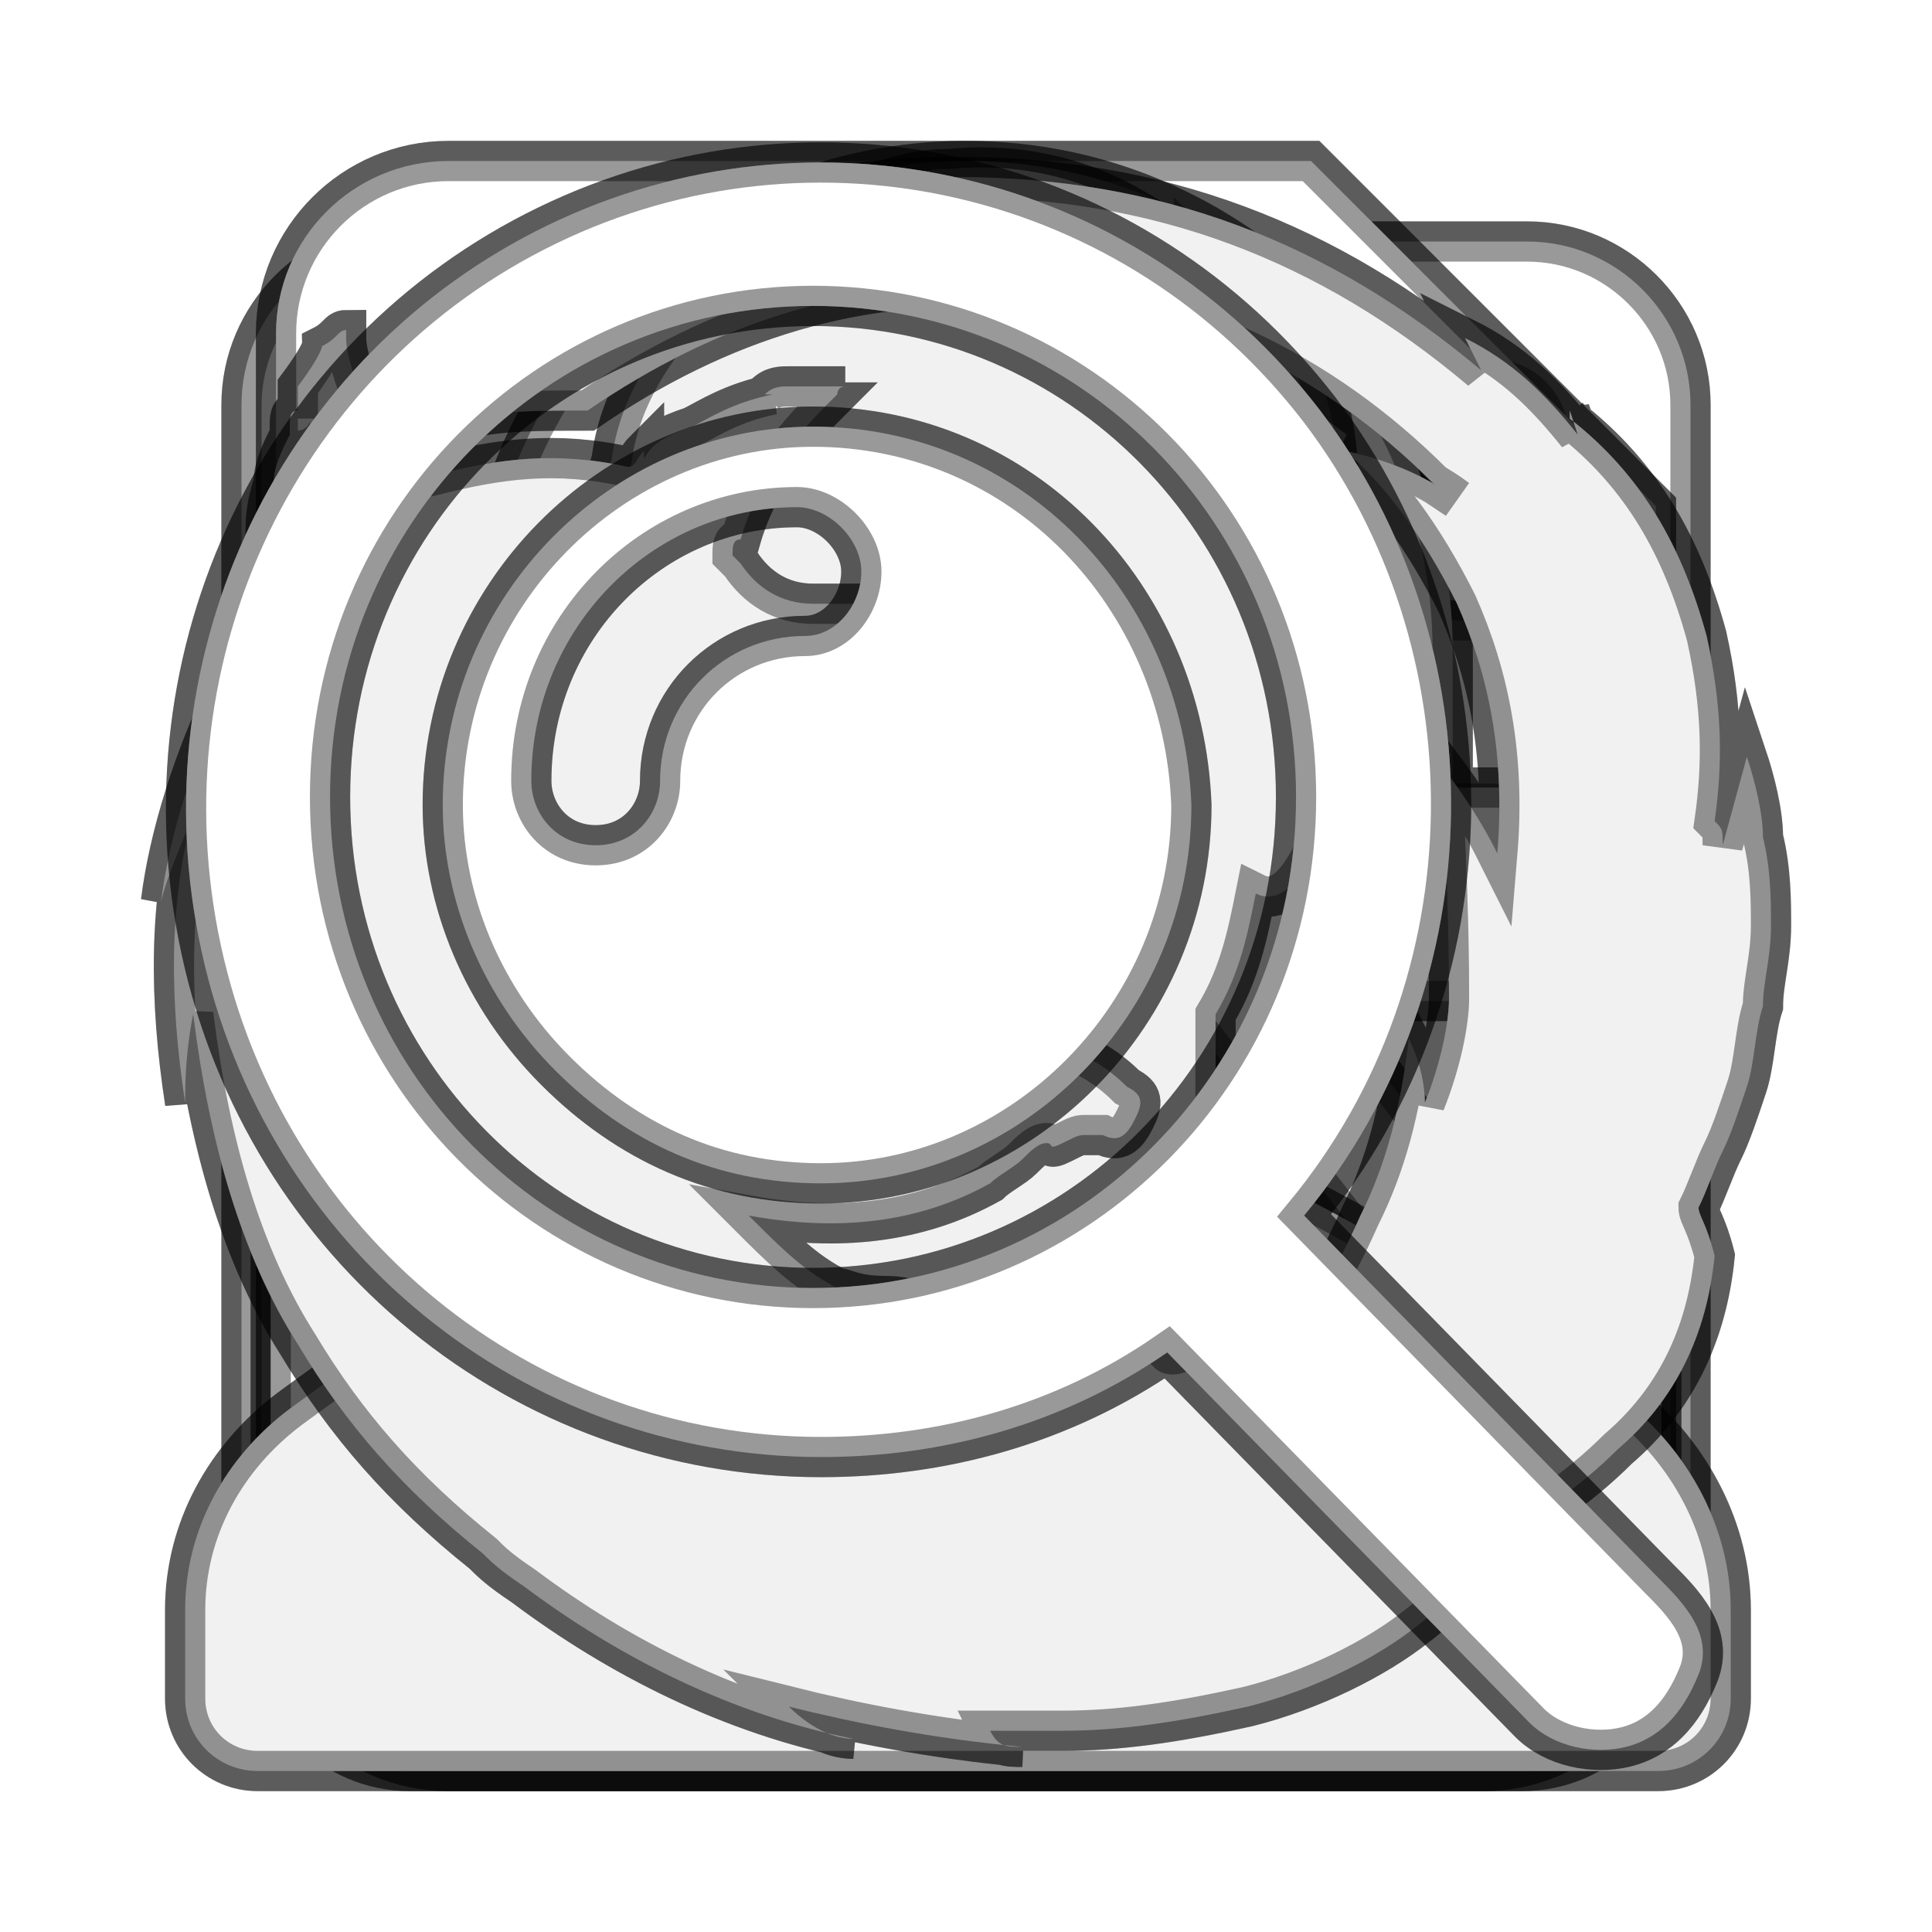<?xml version="1.0" encoding="utf-8"?>
<!-- This Source Code Form is subject to the terms of the Mozilla Public
   - License, v. 2.0. If a copy of the MPL was not distributed with this
   - file, You can obtain one at http://mozilla.org/MPL/2.0/. -->
<svg xmlns="http://www.w3.org/2000/svg" viewBox="0 0 24 24">
  <style>
    use:not(:target) {
      display: none;
    }
    use {
      fill: #fbfbfb;
      stroke: rgba(0,0,0,0.4);
      stroke-width: .5px;
    }
    use[id$="-native"] {
      fill: ThreeDHighlight;
    }
  </style>
  <defs>
    <g id="general-shape">
      <path d="M18.97,3H5.03C3.914,3,3,3.914,3,5.03v13.94C3,20.086,3.914,21,5.03,21H18.97c1.117,0,2.03-0.914,2.03-2.03 V5.03C21,3.914,20.086,3,18.97,3z M5.35,19.326c-0.404,0-0.731-0.327-0.731-0.731c0-0.404,0.327-0.731,0.731-0.731 c0.404,0,0.731,0.327,0.731,0.731C6.081,19,5.754,19.326,5.35,19.326z M5.35,6.168c-0.403,0-0.731-0.328-0.731-0.731 c0-0.404,0.328-0.731,0.731-0.731c0.403,0,0.731,0.327,0.731,0.731C6.081,5.84,5.753,6.168,5.35,6.168z M15.243,14.035 c0,0.229-0.186,0.416-0.414,0.416c-0.229,0-0.415,0.186-0.415,0.414v3.347c0,0.228-0.185,0.384-0.414,0.384l-4.141,0.03 c-0.227,0-0.414-0.186-0.414-0.414v-3.347c0-0.228-0.185-0.414-0.414-0.414c-0.227,0-0.414-0.187-0.414-0.416V6.582 c0-0.229,0.187-0.414,0.414-0.414h5.798c0.228,0,0.414,0.185,0.414,0.414V14.035z M18.509,19.326c-0.404,0-0.731-0.327-0.731-0.731 c0-0.404,0.327-0.731,0.731-0.731c0.404,0,0.731,0.327,0.731,0.731C19.24,19,18.913,19.326,18.509,19.326z M18.509,6.168 c-0.404,0-0.731-0.328-0.731-0.731c0-0.404,0.327-0.731,0.731-0.731c0.404,0,0.731,0.327,0.731,0.731 C19.24,5.84,18.913,6.168,18.509,6.168z"/>
      <path d="M12.757,7.824h-1.657c-0.456,0-0.828,0.373-0.828,0.828v8.282c0,0.456,0.373,0.828,0.828,0.828h1.657 c0.456,0,0.828-0.373,0.828-0.828V8.652C13.586,8.196,13.213,7.824,12.757,7.824z"/>
    </g>
    <g id="content-shape">
      <path d="M16.286,2H5.571C4.388,2,3.429,2.96,3.429,4.143v15.714 C3.429,21.04,4.388,22,5.571,22h12.857c1.185,0,2.143-0.96,2.143-2.143V6.286L16.286,2z M18.945,19.223c0,0.22-0.18,0.4-0.4,0.4 h-13.2c-0.22,0-0.4-0.18-0.4-0.4v-0.846c0-0.22,0.18-0.4,0.4-0.4h13.2c0.22,0,0.4,0.18,0.4,0.4V19.223z M18.945,15.223 c0,0.22-0.18,0.4-0.4,0.4h-13.2c-0.22,0-0.4-0.18-0.4-0.4v-0.846c0-0.22,0.18-0.4,0.4-0.4h13.2c0.22,0,0.4,0.18,0.4,0.4V15.223z M18.945,11.229c0,0.22-0.18,0.4-0.4,0.4h-13.2c-0.22,0-0.4-0.18-0.4-0.4v-0.846c0-0.22,0.18-0.4,0.4-0.4h13.2 c0.22,0,0.4,0.18,0.4,0.4V11.229z M14.833,7.707v-4.65l4.65,4.65H14.833z"/>
    </g>
    <g id="security-shape">
      <path d="M18.909,9.783h-0.863V8.086C18.046,4.725,15.339,2,12,2 C8.661,2,5.954,4.725,5.954,8.086v1.697H5.091c-0.955,0-1.728,0.779-1.728,1.739v8.738c0,0.961,0.773,1.74,1.728,1.74h13.818 c0.954,0,1.728-0.779,1.728-1.74v-8.738C20.637,10.562,19.863,9.783,18.909,9.783z M8.545,8.086c0-1.92,1.547-3.478,3.455-3.478 c1.908,0,3.455,1.557,3.455,3.478v1.697h-6.91V8.086z M5.181,16.092l-0.909-1.2v-2.284l2.728,3.483H5.181z M8.818,16.092 l-2.773-3.657h1.727l2.864,3.657H8.818z M12,16.092l-2.773-3.657h1.727l2.864,3.657H12z M15.637,16.092l-2.773-3.657h1.727 l2.864,3.657H15.637z M19.728,16.092h-0.455l-2.773-3.657h1.727l1.501,1.916V16.092z"/>
    </g>
    <g id="sync-shape">
      <path style="fill:#F1F1F1;" d="M3.2,22h3.3h10.8h3.3c0.5,0,0.9-0.4,0.9-0.9V20c0-1-0.5-1.9-1.2-2.5c-2.3-1.8-4.6-2.9-5.1-3.1
        c-0.1,0-0.1-0.1-0.1-0.2v-1.6c0.3-0.5,0.4-1,0.5-1.5c0.2,0.1,0.6,0.1,1-1.3c0.3-1.1,0.1-1.5-0.2-1.6c0.9-4.4-1.1-4.5-1.1-4.5
        S15,3.1,14.1,2.6c-0.5-0.3-1.3-0.6-2.3-0.5c-0.4,0-0.7,0.1-1,0.2c-0.4,0.1-0.7,0.3-1,0.5C9.4,3.1,9.1,3.3,8.7,3.7
        c-0.5,0.5-1,1.2-1.1,2C7.4,6.4,7.4,7.1,7.7,7.9C7.3,7.8,6.9,8,7.3,9.5c0.3,1.1,0.6,1.4,0.8,1.4c0.1,0.6,0.3,1.3,0.7,1.9v1.4
        c0,0.1,0,0.1-0.1,0.2c-0.5,0.2-2.8,1.4-5.1,3.1C2.8,18.1,2.3,19,2.3,20v1.1C2.3,21.6,2.7,22,3.2,22"/>
    </g>
    <g id="advanced-shape">
      <path style="fill:#F1F1F1;" d="M21.3,15.6L21.3,15.6L21.3,15.6L21.3,15.6L21.3,15.6z M21.3,15.6c-0.1,1-0.5,1.8-1.2,2.4
        c-0.5,0.5-1.1,0.9-1.7,1.2c-0.2,0.4-0.4,0.7-0.8,1c-0.5,0.4-1.3,0.8-2.1,1c-0.9,0.2-1.6,0.3-2.3,0.3h-0.9c0.1,0.2,0.2,0.2,0.4,0.2
        c-1.1-0.1-2.1-0.3-2.9-0.5c0.2,0.2,0.5,0.4,0.8,0.4c-1.5-0.3-2.9-1-4.1-1.9c-0.3-0.2-0.4-0.3-0.5-0.4c-1-0.8-1.7-1.6-2.3-2.6
        c-0.7-1.1-1.1-2.5-1.3-4.1c-0.1,0.5-0.1,0.9-0.1,1.1c-0.2-1.3-0.2-2.5,0.1-3.6c-0.1,0.3-0.3,0.7-0.4,1.1c0.1-0.8,0.4-1.8,0.9-2.8
        C3,8.1,3.2,7.8,3.3,7.7V6.6c0-0.1,0-0.3,0.1-0.6c0-0.2,0.1-0.4,0.2-0.6v0.1V5.4c0-0.1,0-0.1,0-0.1c0-0.1,0-0.2,0.1-0.2v0.1V5.1V5
        c0,0,0-0.1,0-0.2C4,4.4,4,4.3,4,4.3c0.2-0.1,0.2-0.2,0.3-0.2v0.1c0,0.2,0.1,0.5,0.3,1l0,0C4.8,5.3,5,5.7,5.4,5.9
        c0.8-0.2,1.5-0.3,2.4-0.1c0.1,0,0.1-0.1,0.2-0.2v0.1c0.1-0.2,0.3-0.3,0.6-0.4l0,0c0.2-0.1,0.5-0.3,1-0.4H9.5
        c0.1-0.1,0.2-0.1,0.3-0.1s0.2,0,0.3,0s0.3,0,0.4,0c-0.1,0-0.1,0.1-0.1,0.1L10.3,5h-0.1h0.1C9.8,5.5,9.4,6,9.2,6.7
        c-0.1,0-0.1,0.1-0.1,0.2L9.2,7c0.2,0.3,0.5,0.5,0.9,0.5h1.4c0.2,0.1,0.3,0.2,0.3,0.2c0,0.2-0.1,0.4-0.3,0.6c0,0.1-0.1,0.2-0.3,0.4
        C10.5,9.2,10,9.6,9.7,9.9V10c0,0,0,0,0,0.1c0,0,0,0,0,0.1c-0.1,0-0.1,0-0.1,0.1c0.1-0.1,0.2,0,0.2,0.2s0,0.4-0.1,0.6L9.6,11
        c-0.1,0-0.1,0-0.1,0c0.1,0.1,0.2,0.1,0.2,0.2v0.1H9.6l-0.1-0.1H9.4c-0.1,0-0.1,0-0.2-0.1c-0.1,0-0.1,0-0.1,0L9,10.9
        c-0.1,0-0.1,0-0.1,0H9c-0.1,0-0.1,0-0.2,0H8.7c-0.2,0.1-0.3,0.3-0.3,0.6c0,0.6,0.4,1.1,1.1,1.5c0.2,0.2,0.5,0.3,0.8,0.4
        c0.3,0,0.5,0,0.7,0c0.2-0.1,0.4-0.1,0.6-0.2S12,13,12.1,13c0.7-0.2,1.4,0,1.9,0.5c0.2,0.1,0.2,0.2,0.1,0.4
        c-0.1,0.2-0.2,0.3-0.4,0.2c-0.1,0-0.2,0-0.2,0c-0.1,0-0.1,0-0.3,0.1s-0.1,0-0.2,0s-0.2,0.1-0.3,0.2c-0.1,0.1-0.3,0.2-0.4,0.3
        c-0.9,0.5-1.9,0.6-3,0.4c0.4,0.4,0.7,0.7,1.1,0.9c0.1,0,0.2,0.1,0.6,0.1c0.3,0,0.5,0.1,0.6,0.2c-0.2-0.1-0.5-0.1-0.7,0
        c0.8,0.5,1.7,0.7,2.8,0.5c0.4-0.1,0.7-0.2,1-0.4c-0.1,0.1-0.1,0.3-0.2,0.4c0.1,0.1,0.4-0.1,0.6-0.5c0.1-0.1,0.3-0.3,0.6-0.4
        c0,0,0,0.1,0,0.2s0,0.1,0,0.2s0,0.1,0.1,0.1c0.4,0,0.7-0.4,1.1-1.3c0.3-0.6,0.5-1.3,0.6-2.2c0.1,0.2,0.2,0.5,0.2,0.8
        c0.2-0.5,0.3-1,0.3-1.3s0-1.3-0.1-2.9c0.3,0.4,0.5,0.7,0.7,1.1c0.1-1.2-0.1-2.2-0.5-3.1c-0.4-0.8-0.9-1.5-1.4-1.9
        c0.5,0.1,1,0.3,1.4,0.6L17.8,6c-1.4-1.4-3.1-2.2-5.1-2.4S8.9,4,7.3,5.1c-0.6,0-1.1,0-1.5,0.1C5.6,4.9,5.5,4.8,5.5,4.8
        C7.3,3,9.4,2.2,11.9,2.2s4.6,0.8,6.5,2.4l-0.2-0.4c0.6,0.3,1,0.7,1.4,1.2l-0.1-0.3v0.1l0,0c0.9,0.7,1.4,1.6,1.7,2.7
        c0.2,0.9,0.2,1.6,0.1,2.3c0.1,0.1,0.1,0.1,0.1,0.3l0.3-1.1c0.1,0.3,0.2,0.7,0.2,1c0.1,0.4,0.1,0.8,0.1,1.1c0,0.4-0.1,0.7-0.1,1
        c-0.1,0.3-0.1,0.7-0.2,1s-0.2,0.6-0.3,0.8c-0.1,0.2-0.2,0.5-0.3,0.7C21.1,15.1,21.2,15.2,21.3,15.6L21.3,15.6z"/>
    </g>
    <g id="searchResults-shape">
      <path d="M20.6,19.6l-4.4-4.5c2.4-2.9,2.4-7.1,0.2-10c-2.3-3-6.3-3.9-9.6-2.3c-3.3,1.6-5.1,5.3-4.3,9 c0.8,3.7,4,6.3,7.7,6.3c1.5,0,3-0.4,4.3-1.3l4.5,4.6c0.3,0.3,0.8,0.4,1.2,0.3c0.4-0.1,0.7-0.4,0.9-0.9S20.9,19.9,20.6,19.6z M10.1,16c-3.3,0-6-2.7-6-6.1c0-3.4,2.7-6.1,6-6.1c3.3,0,6,2.7,6,6.1C16.1,13.3,13.4,16,10.1,16z"/>
      <path d="M10.1,5.3c-2.5,0-4.6,2.1-4.6,4.7c0,1.2,0.5,2.4,1.4,3.3c0.9,0.9,2,1.4,3.3,1.4c2.5,0,4.6-2.1,4.6-4.7 C14.7,7.4,12.7,5.3,10.1,5.3z M10,7.9c-1,0-1.8,0.8-1.8,1.8c0,0.4-0.3,0.8-0.8,0.8s-0.8-0.4-0.8-0.8c0-1.9,1.5-3.4,3.3-3.4h0 c0.4,0,0.8,0.4,0.8,0.8S10.4,7.9,10,7.9z"/>
    </g>
  </defs>
  <use id="general" href="#general-shape"/>
  <use id="general-native" href="#general-shape"/>
  <use id="content" href="#content-shape"/>
  <use id="content-native" href="#content-shape"/>
  <use id="security" href="#security-shape"/>
  <use id="security-native" href="#security-shape"/>
  <use id="sync" href="#sync-shape"/>
  <use id="sync-native" href="#sync-shape"/>
  <use id="advanced" href="#advanced-shape"/>
  <use id="advanced-native" href="#advanced-shape"/>
  <use id="searchResults" href="#searchResults-shape"/>
  <use id="searchResults-native" href="#searchResults-shape"/>
</svg>

